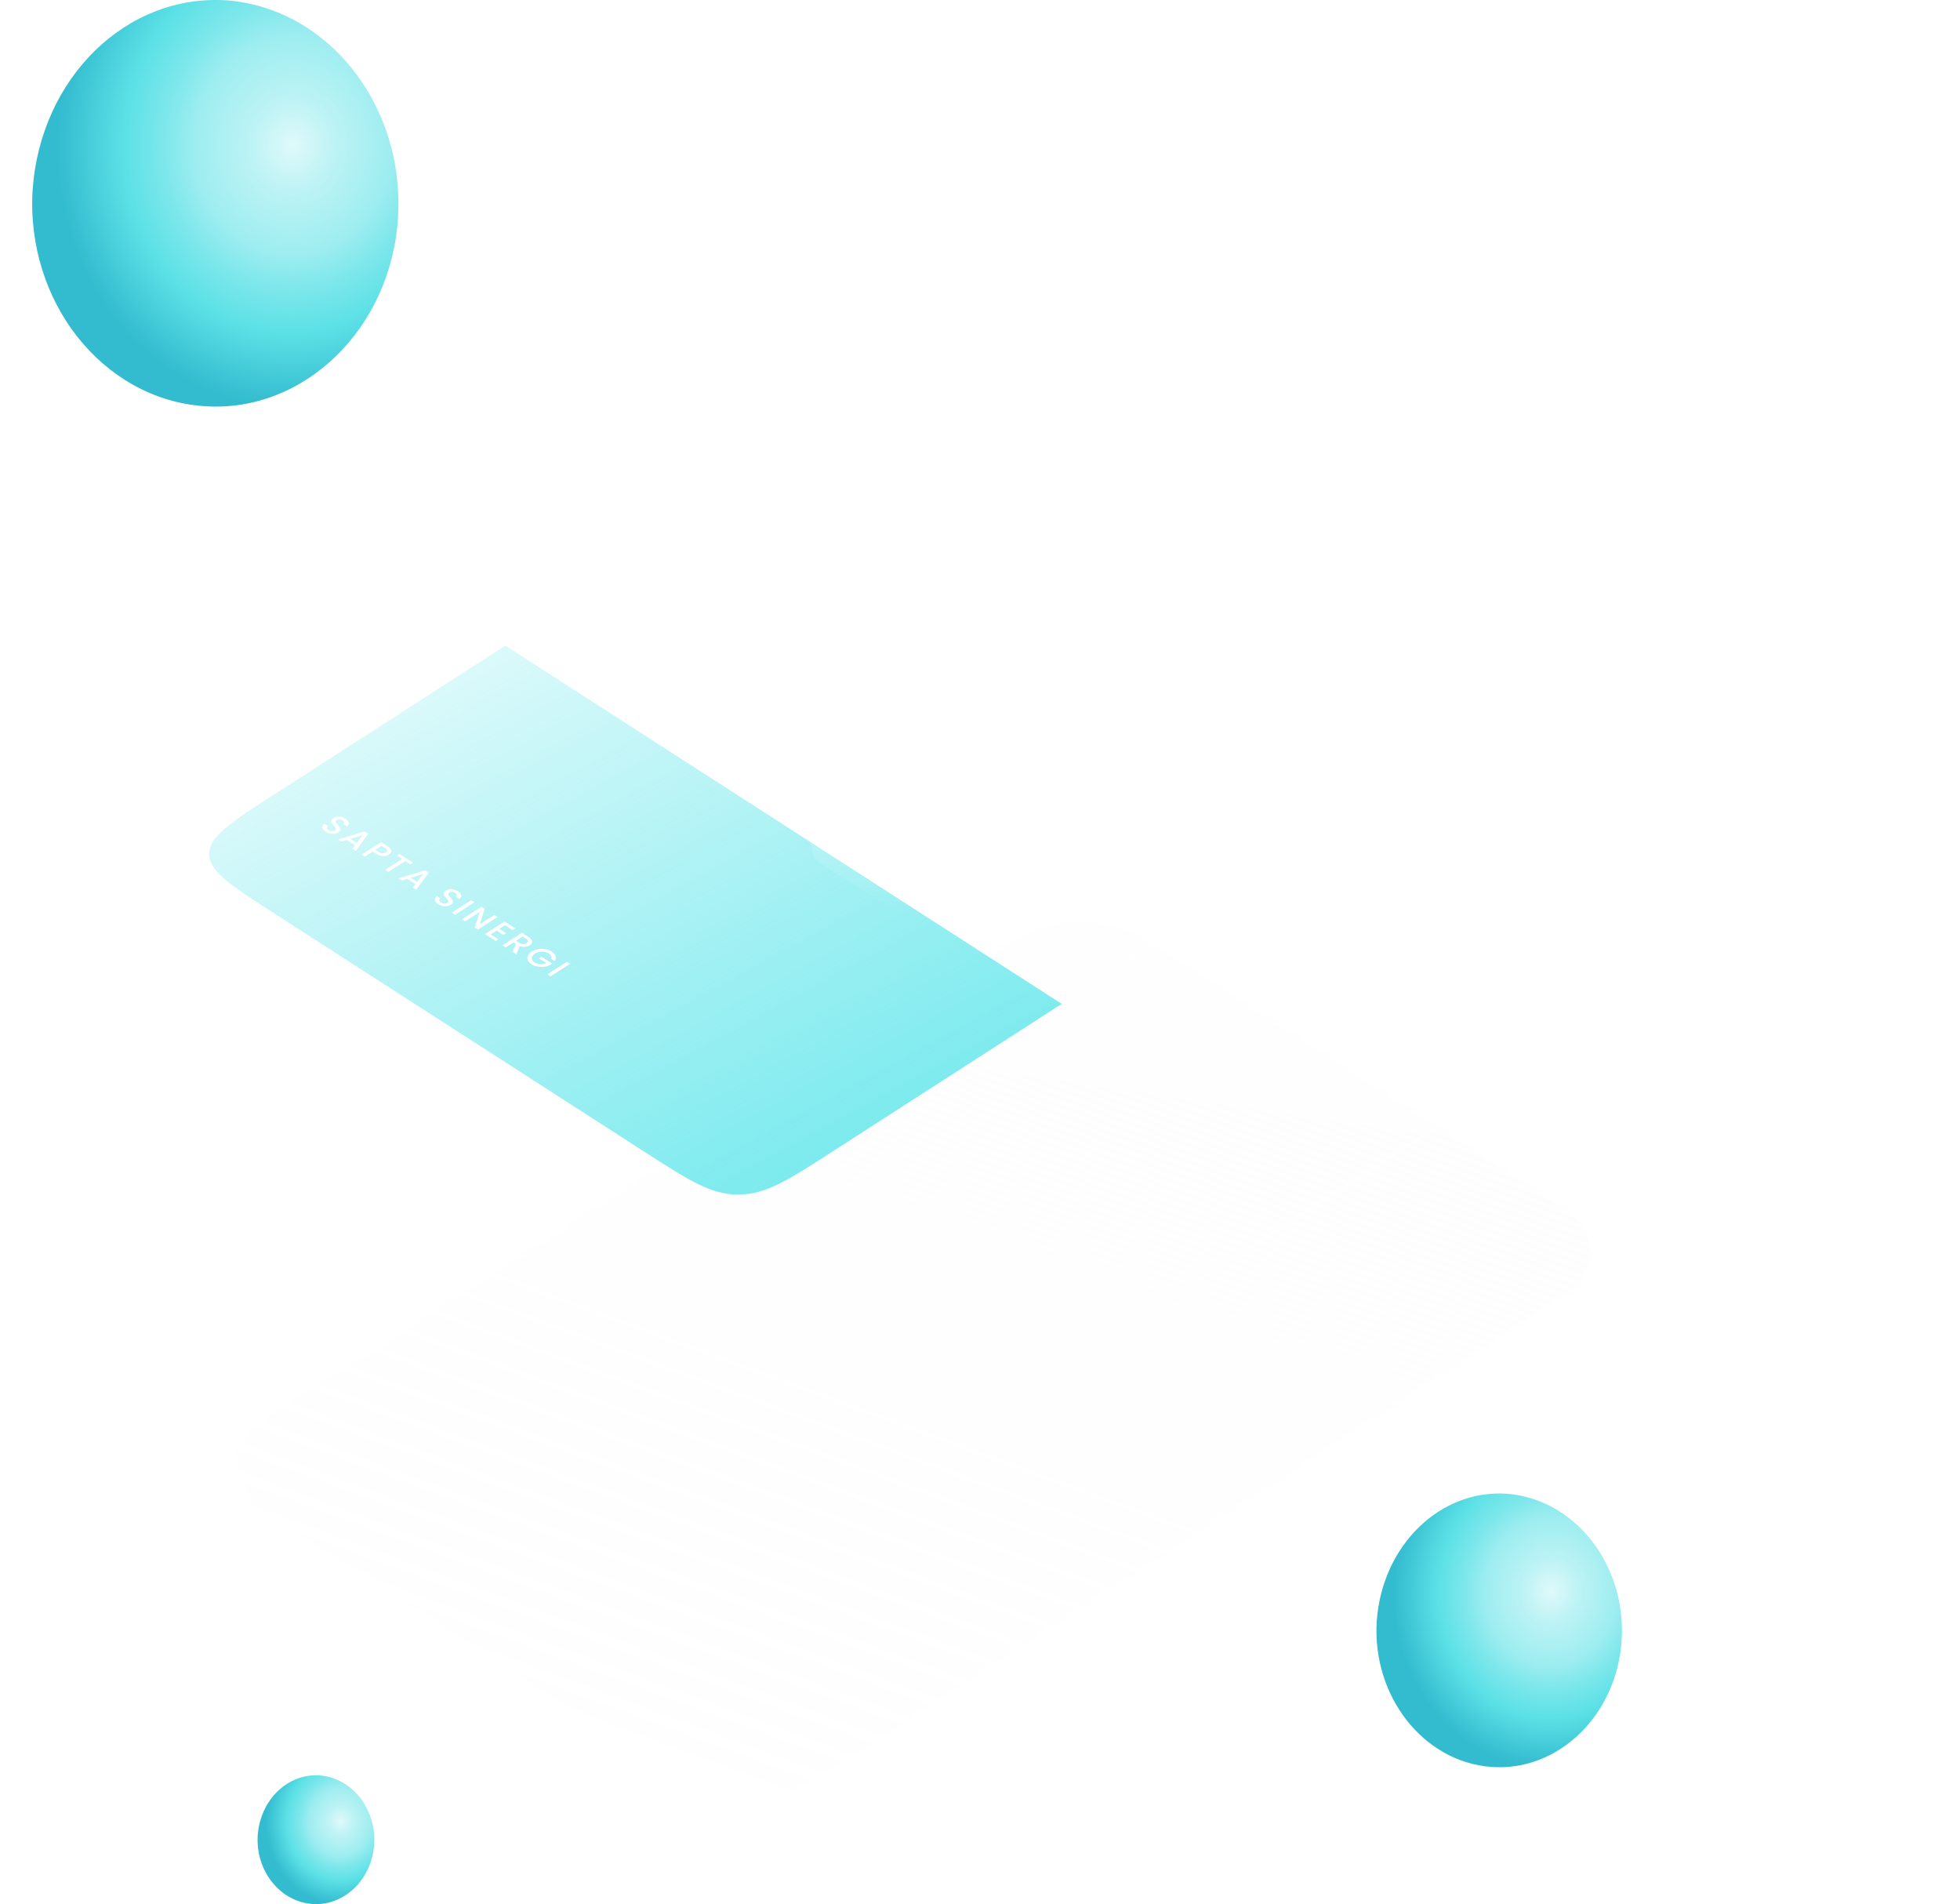<svg width="487" height="473" viewBox="0 0 487 473" fill="none" xmlns="http://www.w3.org/2000/svg">
    <path
        d="M50.544 100.884C25.418 99.009 6.415 74.872 8.104 47.219C10.005 19.332 31.541 -1.759 56.667 0.116C81.582 2.225 100.585 26.128 98.896 54.015C97.206 81.668 75.459 102.759 50.544 100.884Z"
        fill="url(#paint0_radial_0_1)" />
    <g filter="url(#filter0_b_0_1)">
        <rect width="164.423" height="262.337" rx="20"
            transform="matrix(0.841 0.541 -0.841 0.541 268.411 222)"
            fill="url(#paint1_linear_0_1)" />
        <rect x="-2.98023e-08" y="0.541" width="163.423" height="261.337" rx="19.5"
            transform="matrix(0.841 0.541 -0.841 0.541 268.866 222.248)"
            stroke="url(#paint2_linear_0_1)" />
    </g>
    <g filter="url(#filter1_d_0_1)">
        <rect x="-2.05613e-08" y="0.373" width="163.733" height="261.877" rx="13.454"
            transform="matrix(0.841 0.541 -0.841 0.541 285.061 140.171)"
            fill="url(#paint3_linear_0_1)" stroke="url(#paint4_linear_0_1)" stroke-width="0.69" />
    </g>
    <g filter="url(#filter2_d_0_1)">
        <g filter="url(#filter3_b_0_1)">
            <rect width="164.423" height="262.567" rx="13.799"
                transform="matrix(0.841 0.541 -0.841 0.541 261.959 48)"
                fill="url(#paint5_linear_0_1)" />
            <rect x="-2.05613e-08" y="0.373" width="163.733" height="261.877" rx="13.454"
                transform="matrix(0.841 0.541 -0.841 0.541 262.273 48.171)"
                stroke="url(#paint6_linear_0_1)" stroke-width="0.69" />
        </g>
        <g filter="url(#filter4_b_0_1)">
            <path
                d="M121.563 138.38L259.816 227.38L202.641 264.186C191.702 271.228 186.233 274.749 179.436 274.749C172.64 274.749 167.17 271.228 156.232 264.186L64.388 205.062C53.449 198.02 47.98 194.499 47.98 190.124C47.98 185.749 53.449 182.228 64.388 175.186L121.563 138.38Z"
                fill="url(#paint7_linear_0_1)" />
        </g>
        <path
            d="M318.533 124.376C318.025 124.049 317.653 123.697 317.416 123.321C317.186 122.949 317.117 122.582 317.207 122.219C317.298 121.856 317.562 121.528 318.001 121.237L319.567 122.245C319.289 122.452 319.156 122.671 319.17 122.904C319.191 123.142 319.369 123.368 319.703 123.583C320.044 123.803 320.392 123.924 320.747 123.946C321.109 123.964 321.422 123.888 321.687 123.718C321.903 123.579 322.014 123.422 322.021 123.247C322.028 123.072 321.969 122.895 321.843 122.716C321.732 122.537 321.551 122.304 321.3 122.017C320.966 121.623 320.716 121.286 320.549 121.009C320.395 120.731 320.347 120.435 320.402 120.121C320.472 119.808 320.737 119.503 321.196 119.207C321.628 118.929 322.111 118.757 322.647 118.689C323.183 118.622 323.73 118.66 324.287 118.804C324.851 118.943 325.383 119.173 325.884 119.496C326.636 119.98 327.061 120.491 327.158 121.029C327.27 121.567 327.023 122.062 326.417 122.514L324.809 121.479C325.046 121.309 325.143 121.107 325.101 120.874C325.073 120.641 324.896 120.419 324.569 120.209C324.283 120.025 323.98 119.924 323.66 119.906C323.347 119.893 323.051 119.976 322.773 120.155C322.578 120.28 322.477 120.426 322.47 120.592C322.477 120.758 322.533 120.928 322.637 121.103C322.755 121.277 322.936 121.511 323.18 121.802C323.514 122.196 323.761 122.534 323.921 122.817C324.081 123.099 324.13 123.399 324.068 123.718C324.005 124.036 323.747 124.34 323.295 124.632C322.905 124.883 322.442 125.051 321.906 125.136C321.37 125.221 320.806 125.203 320.214 125.082C319.63 124.957 319.069 124.721 318.533 124.376ZM324.99 124.688C325.575 124.312 326.209 124.052 326.891 123.908C327.58 123.769 328.245 123.749 328.885 123.848C329.533 123.951 330.103 124.162 330.598 124.48C331.029 124.758 331.318 125.056 331.464 125.374C331.618 125.696 331.659 126.006 331.59 126.301L332.415 125.77L333.887 126.718L328.102 130.442L326.63 129.494L327.476 128.95C327.016 129.004 326.529 128.981 326.014 128.883C325.512 128.784 325.046 128.596 324.614 128.318C324.127 128.004 323.807 127.637 323.654 127.216C323.508 126.799 323.542 126.369 323.758 125.925C323.988 125.481 324.399 125.069 324.99 124.688ZM329.522 127.632C329.877 127.404 330.11 127.164 330.222 126.913C330.34 126.658 330.347 126.411 330.243 126.174C330.145 125.932 329.961 125.723 329.689 125.548C329.418 125.374 329.101 125.255 328.739 125.192C328.377 125.129 327.994 125.134 327.59 125.206C327.201 125.277 326.832 125.425 326.484 125.649C326.135 125.873 325.899 126.115 325.773 126.375C325.662 126.635 325.652 126.884 325.742 127.121C325.84 127.363 326.021 127.57 326.285 127.74C326.557 127.915 326.877 128.036 327.246 128.103C327.622 128.166 328.005 128.161 328.394 128.089C328.791 128.013 329.167 127.861 329.522 127.632ZM335.941 129.116C336.394 129.067 336.871 129.091 337.372 129.19C337.887 129.289 338.357 129.475 338.781 129.748C339.276 130.066 339.599 130.431 339.753 130.844C339.913 131.26 339.881 131.688 339.659 132.128C339.45 132.567 339.049 132.977 338.458 133.358C337.866 133.739 337.222 134.001 336.526 134.144C335.844 134.288 335.175 134.31 334.521 134.211C333.874 134.117 333.303 133.911 332.809 133.593C332.384 133.32 332.095 133.022 331.942 132.699C331.796 132.381 331.754 132.072 331.817 131.771L328.235 134.077L326.773 133.136L335.315 127.637L336.777 128.578L335.941 129.116ZM336.965 132.396C337.313 132.172 337.539 131.933 337.643 131.677C337.762 131.422 337.769 131.175 337.664 130.938C337.567 130.705 337.382 130.501 337.111 130.326C336.846 130.156 336.526 130.039 336.15 129.977C335.788 129.914 335.405 129.918 335.001 129.99C334.605 130.066 334.232 130.216 333.884 130.44C333.536 130.664 333.303 130.904 333.185 131.16C333.073 131.42 333.063 131.668 333.153 131.906C333.258 132.143 333.442 132.347 333.707 132.517C333.978 132.692 334.298 132.809 334.667 132.867C335.043 132.93 335.43 132.923 335.826 132.847C336.23 132.775 336.61 132.625 336.965 132.396ZM342.893 134.062L340.094 135.863C339.899 135.989 339.802 136.11 339.802 136.226C339.816 136.343 339.934 136.473 340.157 136.616L340.836 137.053L339.604 137.846L338.685 137.255C337.453 136.462 337.435 135.68 338.633 134.909L341.421 133.114L340.731 132.67L341.932 131.897L342.621 132.341L344.052 131.42L345.524 132.368L344.094 133.289L345.389 134.122L344.188 134.895L342.893 134.062ZM343.192 136.406C343.777 136.029 344.411 135.769 345.093 135.626C345.782 135.487 346.447 135.467 347.087 135.565C347.735 135.668 348.306 135.879 348.8 136.197C349.231 136.475 349.52 136.773 349.667 137.091C349.82 137.414 349.861 137.723 349.792 138.019L350.617 137.488L352.089 138.436L346.304 142.16L344.832 141.212L345.678 140.667C345.218 140.721 344.731 140.699 344.216 140.6C343.715 140.502 343.248 140.313 342.817 140.036C342.329 139.722 342.009 139.354 341.856 138.933C341.71 138.516 341.745 138.086 341.96 137.643C342.19 137.199 342.601 136.787 343.192 136.406ZM347.724 139.35C348.079 139.121 348.313 138.882 348.424 138.631C348.542 138.375 348.549 138.129 348.445 137.891C348.347 137.649 348.163 137.441 347.891 137.266C347.62 137.091 347.303 136.973 346.941 136.91C346.579 136.847 346.196 136.852 345.793 136.923C345.403 136.995 345.034 137.143 344.686 137.367C344.338 137.591 344.101 137.833 343.976 138.093C343.864 138.353 343.854 138.602 343.944 138.839C344.042 139.081 344.223 139.287 344.487 139.457C344.759 139.632 345.079 139.753 345.448 139.82C345.824 139.883 346.207 139.879 346.597 139.807C346.993 139.731 347.369 139.578 347.724 139.35Z"
            fill="white" />
        <g filter="url(#filter5_d_0_1)">
            <path
                d="M76.945 183.626C76.62 183.417 76.383 183.193 76.235 182.954C76.091 182.712 76.049 182.476 76.11 182.246C76.17 182.015 76.339 181.811 76.618 181.632L77.467 182.178C77.277 182.325 77.186 182.487 77.195 182.667C77.21 182.849 77.349 183.025 77.613 183.196C77.887 183.372 78.165 183.467 78.449 183.482C78.736 183.494 78.985 183.433 79.193 183.299C79.356 183.194 79.439 183.078 79.444 182.949C79.453 182.824 79.414 182.697 79.326 182.568C79.242 182.443 79.108 182.278 78.922 182.075C78.69 181.818 78.516 181.599 78.4 181.416C78.293 181.234 78.261 181.04 78.302 180.834C78.344 180.628 78.516 180.428 78.817 180.233C79.096 180.054 79.409 179.942 79.757 179.897C80.105 179.852 80.46 179.875 80.822 179.964C81.184 180.054 81.53 180.205 81.86 180.417C82.328 180.719 82.593 181.042 82.653 181.385C82.723 181.729 82.57 182.042 82.194 182.326L81.317 181.762C81.479 181.639 81.546 181.488 81.519 181.309C81.491 181.13 81.352 180.959 81.101 180.798C80.874 180.652 80.63 180.569 80.37 180.552C80.11 180.534 79.871 180.595 79.653 180.735C79.504 180.831 79.425 180.938 79.416 181.058C79.416 181.177 79.458 181.3 79.541 181.425C79.625 181.551 79.755 181.712 79.931 181.909C80.163 182.172 80.335 182.396 80.447 182.582C80.562 182.77 80.597 182.968 80.551 183.178C80.514 183.387 80.342 183.59 80.036 183.787C79.79 183.945 79.49 184.051 79.138 184.105C78.79 184.162 78.421 184.152 78.031 184.074C77.65 183.996 77.288 183.847 76.945 183.626ZM84.202 186.962L82.177 185.658L80.84 186.07L80.011 185.537L86.59 183.534L87.509 184.126L84.397 188.36L83.562 187.823L84.202 186.962ZM84.627 186.402L86.089 184.448L83.047 185.385L84.627 186.402ZM92.627 189.285C92.381 189.443 92.091 189.555 91.757 189.621C91.423 189.687 91.059 189.682 90.664 189.607C90.274 189.53 89.88 189.362 89.481 189.105L88.604 188.541L86.641 189.805L85.847 189.294L90.685 186.179L92.356 187.255C92.727 187.494 92.975 187.737 93.101 187.985C93.235 188.233 93.256 188.468 93.163 188.689C93.075 188.913 92.897 189.111 92.627 189.285ZM90.128 188.689C90.43 188.883 90.722 188.984 91.005 188.993C91.293 188.999 91.562 188.922 91.813 188.76C92.342 188.42 92.307 188.057 91.708 187.671L90.831 187.107L89.251 188.124L90.128 188.689ZM98.647 191.305L98 191.721L96.712 190.892L92.521 193.59L91.727 193.079L95.918 190.381L94.623 189.548L95.271 189.131L98.647 191.305ZM99.214 196.626L97.188 195.322L95.852 195.734L95.023 195.201L101.602 193.198L102.521 193.789L99.409 198.024L98.574 197.486L99.214 196.626ZM99.639 196.066L101.101 194.112L98.058 195.049L99.639 196.066ZM104.909 201.627C104.584 201.418 104.347 201.194 104.199 200.955C104.055 200.713 104.013 200.477 104.073 200.247C104.134 200.017 104.303 199.812 104.581 199.633L105.431 200.18C105.24 200.326 105.15 200.489 105.159 200.668C105.173 200.851 105.312 201.027 105.577 201.197C105.851 201.373 106.129 201.469 106.412 201.484C106.7 201.496 106.948 201.435 107.157 201.3C107.32 201.196 107.403 201.079 107.408 200.951C107.417 200.825 107.378 200.698 107.289 200.57C107.206 200.444 107.071 200.28 106.886 200.077C106.654 199.82 106.48 199.6 106.364 199.418C106.257 199.236 106.224 199.042 106.266 198.835C106.308 198.629 106.48 198.429 106.781 198.235C107.06 198.056 107.373 197.944 107.721 197.899C108.069 197.854 108.424 197.876 108.786 197.966C109.148 198.056 109.494 198.207 109.823 198.419C110.292 198.72 110.557 199.043 110.617 199.387C110.687 199.73 110.533 200.044 110.157 200.328L109.28 199.763C109.443 199.641 109.51 199.49 109.482 199.31C109.454 199.131 109.315 198.961 109.065 198.8C108.837 198.653 108.594 198.571 108.334 198.553C108.074 198.535 107.835 198.596 107.617 198.737C107.468 198.832 107.389 198.94 107.38 199.06C107.38 199.179 107.422 199.302 107.505 199.427C107.589 199.552 107.719 199.714 107.895 199.911C108.127 200.174 108.299 200.398 108.41 200.583C108.526 200.771 108.561 200.97 108.515 201.179C108.477 201.388 108.306 201.591 107.999 201.789C107.754 201.947 107.454 202.053 107.101 202.107C106.753 202.164 106.384 202.153 105.995 202.075C105.614 201.998 105.252 201.848 104.909 201.627ZM113.892 201.119L109.054 204.233L108.261 203.722L113.099 200.608L113.892 201.119ZM114.767 207.911L113.974 207.4L115.199 203.537L111.586 205.863L110.792 205.352L115.637 202.233L116.431 202.744L115.213 206.602L118.819 204.281L119.612 204.792L114.767 207.911ZM121.497 206.839L120.077 207.753L121.747 208.828L121.1 209.245L119.429 208.17L117.946 209.124L119.826 210.334L119.179 210.751L116.505 209.03L121.351 205.911L124.024 207.632L123.376 208.049L121.497 206.839ZM123.365 213.446L124.187 211.483L123.581 211.093L121.646 212.339L120.852 211.828L125.69 208.714L127.361 209.789C127.732 210.028 127.981 210.272 128.106 210.52C128.236 210.771 128.254 211.007 128.162 211.228C128.073 211.452 127.895 211.651 127.626 211.824C127.31 212.027 126.93 212.152 126.484 212.2C126.048 212.248 125.593 212.179 125.12 211.994L124.312 214.056L123.365 213.446ZM124.215 210.686L125.092 211.25C125.389 211.441 125.686 211.537 125.983 211.537C126.284 211.54 126.561 211.461 126.811 211.299C127.062 211.138 127.182 210.965 127.173 210.78C127.169 210.591 127.015 210.4 126.714 210.206L125.837 209.641L124.215 210.686ZM132.894 215.144C133.01 214.908 133.017 214.679 132.915 214.458C132.818 214.234 132.623 214.028 132.33 213.84C132.01 213.634 131.653 213.496 131.258 213.427C130.864 213.359 130.462 213.363 130.054 213.441C129.65 213.521 129.274 213.674 128.926 213.898C128.578 214.122 128.339 214.365 128.209 214.628C128.089 214.891 128.082 215.15 128.188 215.404C128.295 215.658 128.509 215.888 128.829 216.094C129.26 216.372 129.731 216.52 130.242 216.537C130.752 216.555 131.244 216.451 131.718 216.224L129.901 215.054L130.534 214.646L133.201 216.363L132.581 216.762C132.154 216.971 131.674 217.107 131.14 217.169C130.611 217.235 130.077 217.217 129.539 217.116C129.01 217.014 128.534 216.827 128.112 216.555C127.657 216.263 127.346 215.928 127.179 215.552C127.017 215.172 127.012 214.79 127.165 214.404C127.323 214.022 127.638 213.678 128.112 213.374C128.585 213.069 129.119 212.866 129.713 212.764C130.312 212.666 130.903 212.67 131.488 212.778C132.082 212.885 132.604 213.084 133.054 213.374C133.569 213.705 133.899 214.082 134.043 214.503C134.196 214.924 134.131 215.342 133.848 215.758L132.894 215.144ZM137.659 216.418L132.821 219.533L132.027 219.022L136.865 215.908L137.659 216.418Z"
                fill="white" />
        </g>
        <path fill-rule="evenodd" clip-rule="evenodd"
            d="M298.53 201.186L343.51 172.23C342.626 169.951 341.478 167.708 340.07 165.52C339.017 163.883 337.828 162.291 336.509 160.75C335.148 159.16 333.65 157.625 332.024 156.15C330.497 154.765 328.857 153.434 327.111 152.163C322.904 149.099 318.081 146.38 312.742 144.083C300.541 138.835 286.195 136.034 271.52 136.034C256.845 136.034 242.499 138.835 230.298 144.083C218.096 149.332 208.586 156.792 202.97 165.52C197.7 173.71 196.081 182.672 198.268 191.402L228.988 211.178L245.287 200.686C240.098 197.346 236.565 193.091 235.134 188.458C233.702 183.825 234.437 179.023 237.245 174.659C240.053 170.295 244.808 166.565 250.909 163.941C257.01 161.317 264.182 159.916 271.52 159.916C278.858 159.916 286.03 161.317 292.131 163.941C294.162 164.814 296.043 165.81 297.753 166.911C300.86 168.911 303.402 171.259 305.246 173.848C305.437 174.116 305.62 174.386 305.795 174.659C307.55 177.387 308.495 180.285 308.608 183.207C308.615 183.404 308.619 183.601 308.619 183.799C308.619 185.355 308.383 186.916 307.906 188.458C307.459 189.906 306.806 191.316 305.962 192.674C305.907 192.762 305.852 192.85 305.795 192.938C303.94 195.822 301.215 198.458 297.753 200.686L298.53 201.186ZM255.123 194.353C246.068 188.524 246.068 179.073 255.123 173.244C264.178 167.415 278.86 167.415 287.915 173.244C296.97 179.073 296.97 188.524 287.915 194.353C283.418 197.248 277.535 198.705 271.642 198.725L271.519 198.725L271.405 198.725C265.509 198.706 259.622 197.249 255.123 194.353Z"
            fill="url(#paint8_linear_0_1)" />
    </g>
    <path
        d="M370.519 438.922C353.676 437.66 340.938 421.409 342.07 402.791C343.344 384.016 357.78 369.816 374.623 371.078C391.324 372.498 404.062 388.591 402.93 407.367C401.798 425.984 387.22 440.184 370.519 438.922Z"
        fill="url(#paint9_radial_0_1)" />
    <path
        d="M77.558 472.963C69.551 472.369 63.495 464.722 64.033 455.961C64.639 447.125 71.502 440.443 79.509 441.037C87.449 441.705 93.505 449.278 92.967 458.114C92.428 466.875 85.498 473.557 77.558 472.963Z"
        fill="url(#paint10_radial_0_1)" />
    <defs>
        <filter id="filter0_b_0_1" x="48.679" y="219.342" width="357.134" height="236.317"
            filterUnits="userSpaceOnUse" color-interpolation-filters="sRGB">
            <feFlood flood-opacity="0" result="BackgroundImageFix" />
            <feGaussianBlur in="BackgroundImageFix" stdDeviation="4.5" />
            <feComposite in2="SourceAlpha" operator="in" result="effect1_backgroundBlur_0_1" />
            <feBlend mode="normal" in="SourceGraphic" in2="effect1_backgroundBlur_0_1"
                result="shape" />
        </filter>
        <filter id="filter1_d_0_1" x="0.768" y="83.375" width="485.436" height="362.374"
            filterUnits="userSpaceOnUse" color-interpolation-filters="sRGB">
            <feFlood flood-opacity="0" result="BackgroundImageFix" />
            <feColorMatrix in="SourceAlpha" type="matrix"
                values="0 0 0 0 0 0 0 0 0 0 0 0 0 0 0 0 0 0 127 0" result="hardAlpha" />
            <feOffset dy="9" />
            <feGaussianBlur stdDeviation="35" />
            <feComposite in2="hardAlpha" operator="out" />
            <feColorMatrix type="matrix" values="0 0 0 0 0 0 0 0 0 0 0 0 0 0 0 0 0 0 0.25 0" />
            <feBlend mode="normal" in2="BackgroundImageFix" result="effect1_dropShadow_0_1" />
            <feBlend mode="normal" in="SourceGraphic" in2="effect1_dropShadow_0_1" result="shape" />
        </filter>
        <filter id="filter2_d_0_1" x="11.98" y="34.375" width="425.436" height="302.374"
            filterUnits="userSpaceOnUse" color-interpolation-filters="sRGB">
            <feFlood flood-opacity="0" result="BackgroundImageFix" />
            <feColorMatrix in="SourceAlpha" type="matrix"
                values="0 0 0 0 0 0 0 0 0 0 0 0 0 0 0 0 0 0 127 0" result="hardAlpha" />
            <feOffset dx="4" dy="22" />
            <feGaussianBlur stdDeviation="20" />
            <feComposite in2="hardAlpha" operator="out" />
            <feColorMatrix type="matrix" values="0 0 0 0 0 0 0 0 0 0 0 0 0 0 0 0 0 0 0.25 0" />
            <feBlend mode="normal" in2="BackgroundImageFix" result="effect1_dropShadow_0_1" />
            <feBlend mode="normal" in="SourceGraphic" in2="effect1_dropShadow_0_1" result="shape" />
        </filter>
        <filter id="filter3_b_0_1" x="40.98" y="45.375" width="359.436" height="236.374"
            filterUnits="userSpaceOnUse" color-interpolation-filters="sRGB">
            <feFlood flood-opacity="0" result="BackgroundImageFix" />
            <feGaussianBlur in="BackgroundImageFix" stdDeviation="3.5" />
            <feComposite in2="SourceAlpha" operator="in" result="effect1_backgroundBlur_0_1" />
            <feBlend mode="normal" in="SourceGraphic" in2="effect1_backgroundBlur_0_1"
                result="shape" />
        </filter>
        <filter id="filter4_b_0_1" x="40.98" y="131.38" width="225.836" height="150.369"
            filterUnits="userSpaceOnUse" color-interpolation-filters="sRGB">
            <feFlood flood-opacity="0" result="BackgroundImageFix" />
            <feGaussianBlur in="BackgroundImageFix" stdDeviation="3.5" />
            <feComposite in2="SourceAlpha" operator="in" result="effect1_backgroundBlur_0_1" />
            <feBlend mode="normal" in="SourceGraphic" in2="effect1_backgroundBlur_0_1"
                result="shape" />
        </filter>
        <filter id="filter5_d_0_1" x="74.232" y="179.337" width="64.489" height="42.227"
            filterUnits="userSpaceOnUse" color-interpolation-filters="sRGB">
            <feFlood flood-opacity="0" result="BackgroundImageFix" />
            <feColorMatrix in="SourceAlpha" type="matrix"
                values="0 0 0 0 0 0 0 0 0 0 0 0 0 0 0 0 0 0 127 0" result="hardAlpha" />
            <feOffset dy="1" />
            <feGaussianBlur stdDeviation="0.5" />
            <feComposite in2="hardAlpha" operator="out" />
            <feColorMatrix type="matrix" values="0 0 0 0 0 0 0 0 0 0 0 0 0 0 0 0 0 0 0.15 0" />
            <feBlend mode="normal" in2="BackgroundImageFix" result="effect1_dropShadow_0_1" />
            <feBlend mode="normal" in="SourceGraphic" in2="effect1_dropShadow_0_1" result="shape" />
        </filter>
        <radialGradient id="paint0_radial_0_1" cx="0" cy="0" r="1" gradientUnits="userSpaceOnUse"
            gradientTransform="translate(72.752 36.049) rotate(93.488) scale(64.941 58.561)">
            <stop offset="0.009" stop-color="#DEF9FA" />
            <stop offset="0.172" stop-color="#BEF3F5" />
            <stop offset="0.42" stop-color="#9DEDF0" />
            <stop offset="0.551" stop-color="#7DE7EB" />
            <stop offset="0.715" stop-color="#5CE1E6" />
            <stop offset="1" stop-color="#33BBCF" />
        </radialGradient>
        <linearGradient id="paint1_linear_0_1" x1="-51.691" y1="-182.935" x2="72.951" y2="273.275"
            gradientUnits="userSpaceOnUse">
            <stop stop-color="white" stop-opacity="0.7" />
            <stop offset="0.668" stop-color="#F9F9F9" stop-opacity="0.175" />
            <stop offset="1" stop-color="#F9F9F9" stop-opacity="0.1" />
            <stop offset="1" stop-color="white" stop-opacity="0.2" />
        </linearGradient>
        <linearGradient id="paint2_linear_0_1" x1="-3.233" y1="-8.5391e-07" x2="161.652"
            y2="262.337" gradientUnits="userSpaceOnUse">
            <stop stop-color="white" />
            <stop offset="1" stop-color="white" stop-opacity="0.1" />
        </linearGradient>
        <linearGradient id="paint3_linear_0_1" x1="0" y1="0" x2="164.423" y2="262.567"
            gradientUnits="userSpaceOnUse">
            <stop stop-color="white" stop-opacity="0.4" />
            <stop offset="1" stop-color="white" stop-opacity="0.1" />
        </linearGradient>
        <linearGradient id="paint4_linear_0_1" x1="-1.11978e-06" y1="8.775" x2="154.724"
            y2="262.337" gradientUnits="userSpaceOnUse">
            <stop stop-color="white" />
            <stop offset="1" stop-color="white" stop-opacity="0.1" />
        </linearGradient>
        <linearGradient id="paint5_linear_0_1" x1="0" y1="0" x2="164.423" y2="262.567"
            gradientUnits="userSpaceOnUse">
            <stop stop-color="white" stop-opacity="0.4" />
            <stop offset="1" stop-color="white" stop-opacity="0.1" />
        </linearGradient>
        <linearGradient id="paint6_linear_0_1" x1="-1.11978e-06" y1="8.775" x2="154.724"
            y2="262.337" gradientUnits="userSpaceOnUse">
            <stop stop-color="white" />
            <stop offset="1" stop-color="white" stop-opacity="0.1" />
        </linearGradient>
        <linearGradient id="paint7_linear_0_1" x1="102.617" y1="-41.5" x2="280.04" y2="284.577"
            gradientUnits="userSpaceOnUse">
            <stop stop-color="#5AE5EA" />
            <stop offset="0.295" stop-color="#5AE5EA" stop-opacity="0" />
            <stop offset="1" stop-color="#5AE5EA" />
        </linearGradient>
        <linearGradient id="paint8_linear_0_1" x1="291.045" y1="98.933" x2="288.941" y2="206.035"
            gradientUnits="userSpaceOnUse">
            <stop stop-color="white" />
            <stop offset="1" stop-color="white" stop-opacity="0" />
        </linearGradient>
        <radialGradient id="paint9_radial_0_1" cx="0" cy="0" r="1" gradientUnits="userSpaceOnUse"
            gradientTransform="translate(385.406 395.271) rotate(93.473) scale(43.722 39.256)">
            <stop offset="0.009" stop-color="#DEF9FA" />
            <stop offset="0.172" stop-color="#BEF3F5" />
            <stop offset="0.42" stop-color="#9DEDF0" />
            <stop offset="0.551" stop-color="#7DE7EB" />
            <stop offset="0.715" stop-color="#5CE1E6" />
            <stop offset="1" stop-color="#33BBCF" />
        </radialGradient>
        <radialGradient id="paint10_radial_0_1" cx="0" cy="0" r="1" gradientUnits="userSpaceOnUse"
            gradientTransform="translate(84.635 452.421) rotate(93.509) scale(20.576 18.662)">
            <stop offset="0.009" stop-color="#DEF9FA" />
            <stop offset="0.172" stop-color="#BEF3F5" />
            <stop offset="0.42" stop-color="#9DEDF0" />
            <stop offset="0.551" stop-color="#7DE7EB" />
            <stop offset="0.715" stop-color="#5CE1E6" />
            <stop offset="1" stop-color="#33BBCF" />
        </radialGradient>
    </defs>
</svg>
    